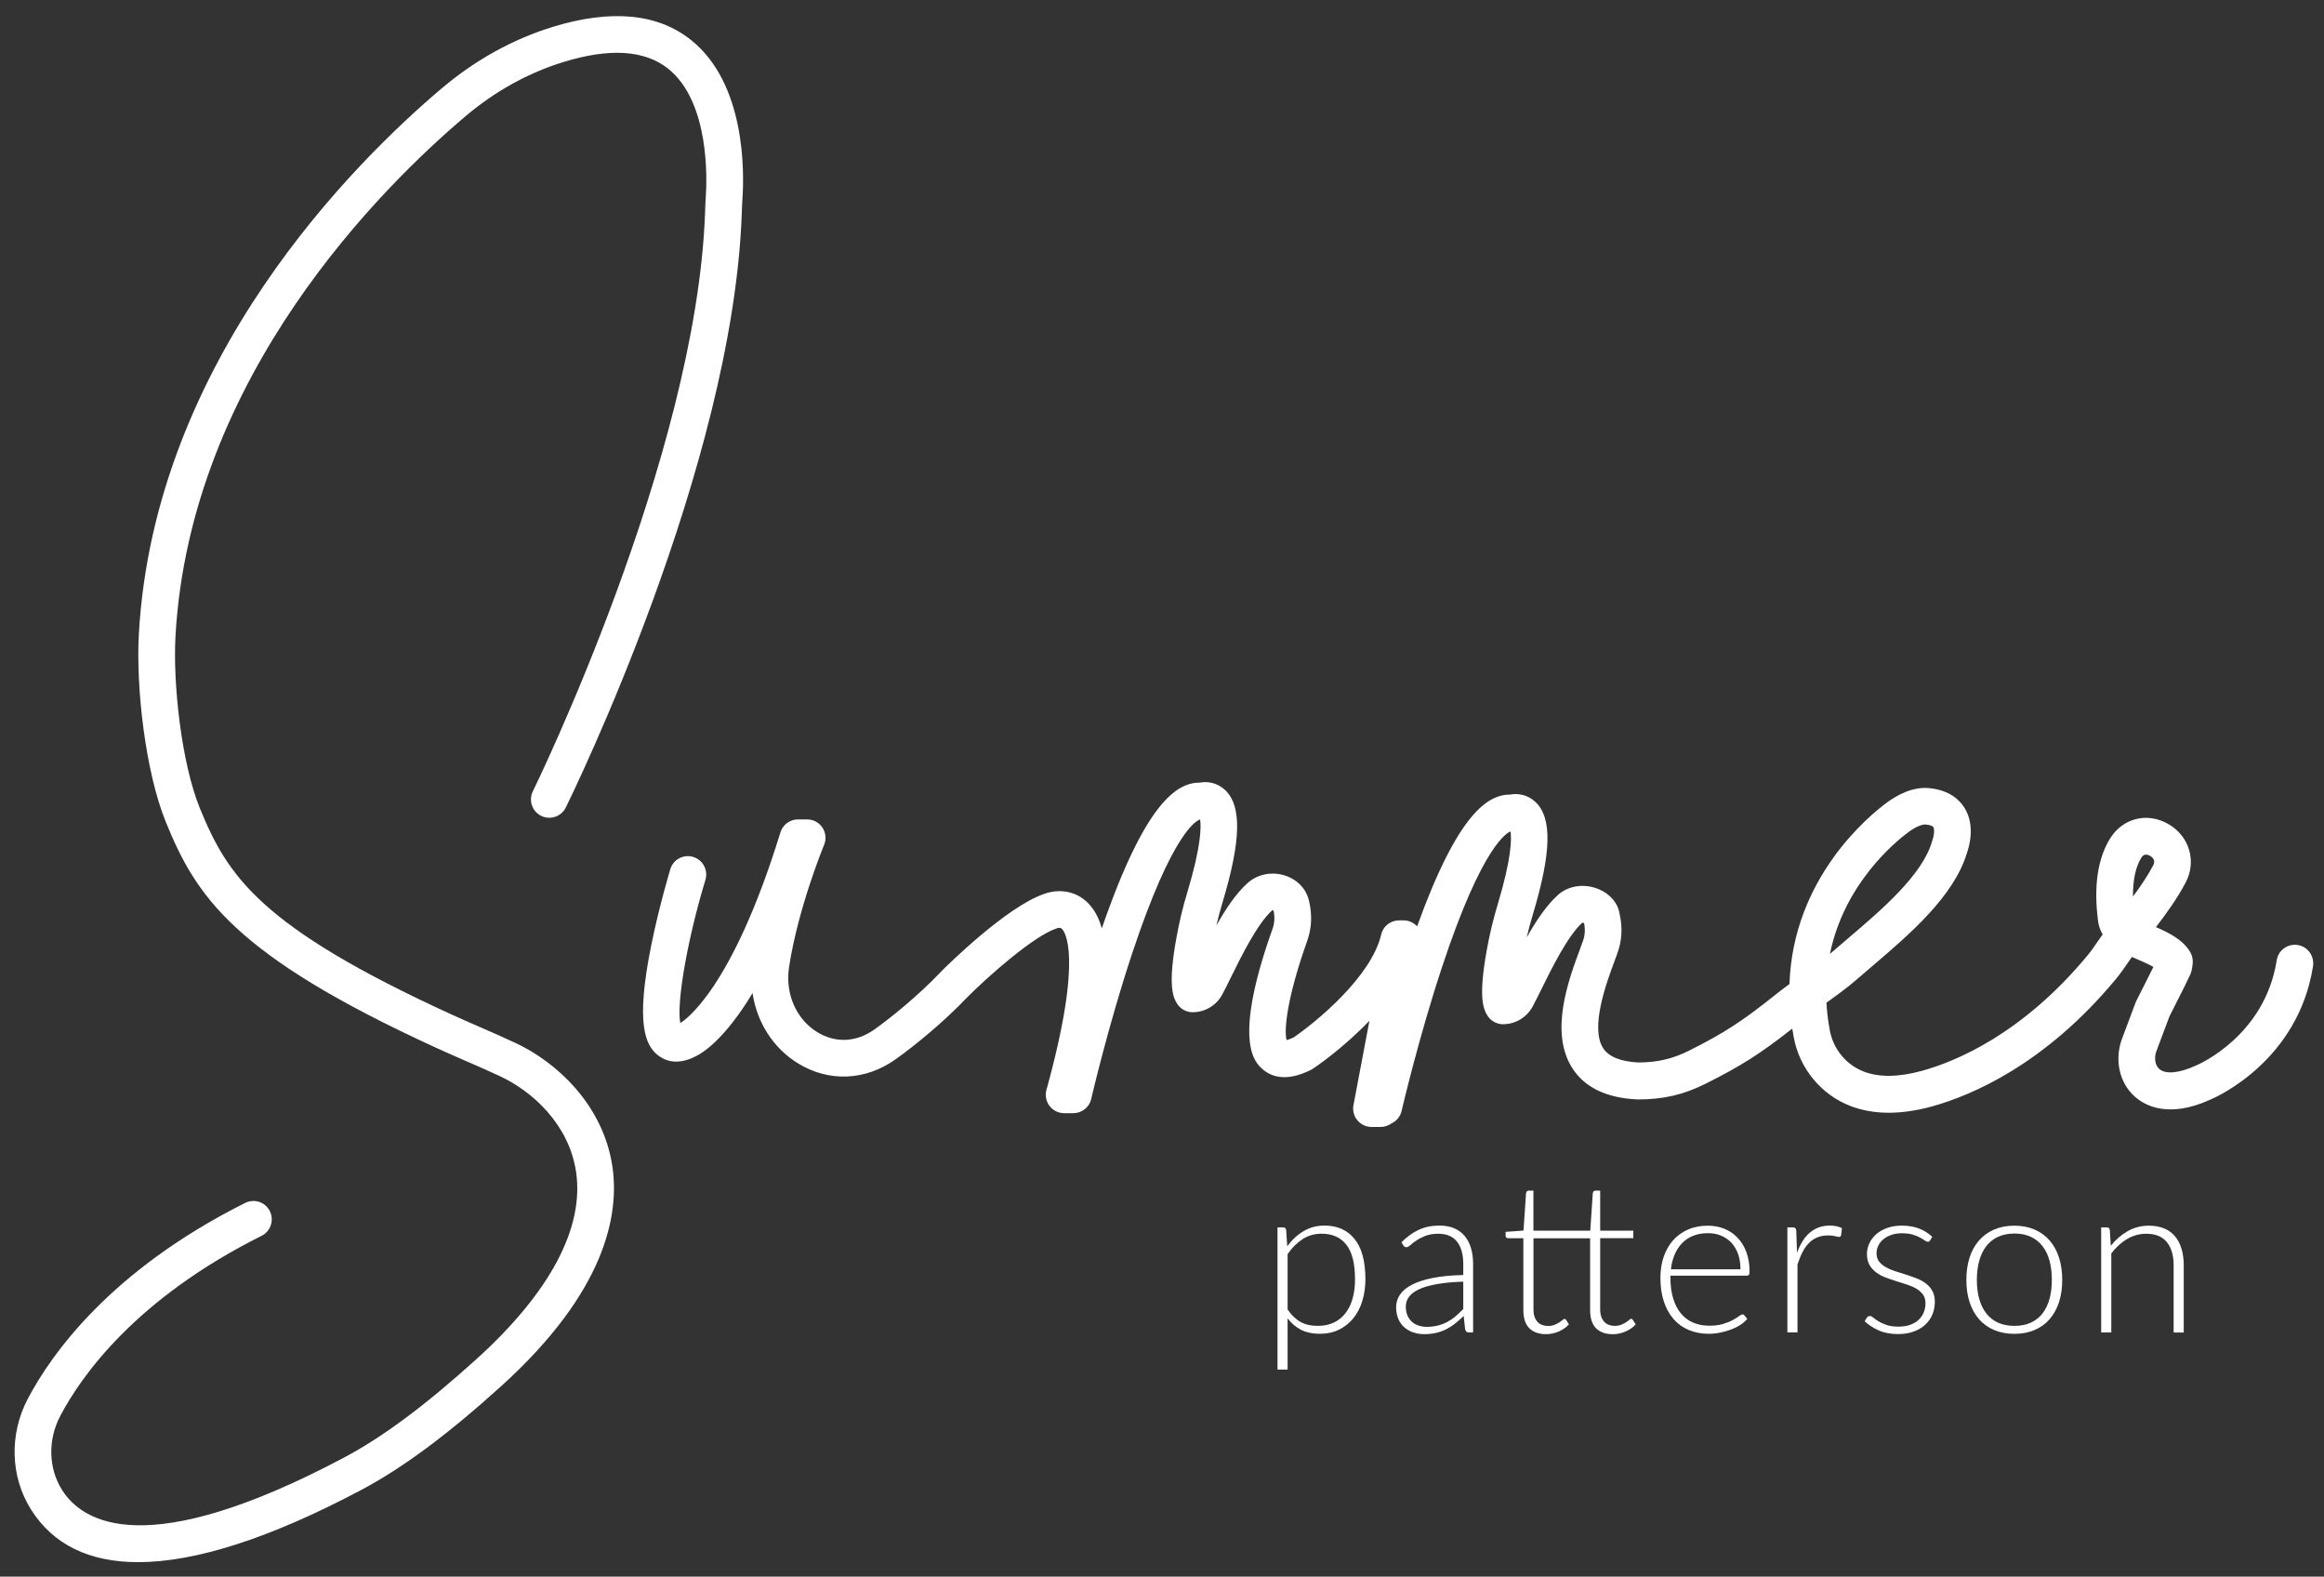 <?xml version="1.0" encoding="utf-8"?>
<!-- Generator: Adobe Illustrator 24.1.0, SVG Export Plug-In . SVG Version: 6.00 Build 0)  -->
<svg version="1.1" id="Layer_1" xmlns="http://www.w3.org/2000/svg" xmlns:xlink="http://www.w3.org/1999/xlink" x="0px" y="0px"
	 viewBox="0 0 432 293" style="enable-background:new 0 0 432 293;" xml:space="preserve">
<rect x="0" y="0" width="432" height="293" fill="#333333" stroke="none"/>
<style type="text/css">
	.st0{fill:#FFFFFF;}
</style>
<g>
	<path class="st0" d="M246.2,227.76c-1.44,0-2.74,0.35-3.89,1.04c-1.16,0.69-2.17,1.63-3.03,2.81l-0.2-3.02
		c-0.05-0.33-0.24-0.49-0.57-0.49h-1.04v26.42h1.88V245c0.71,0.94,1.54,1.65,2.51,2.14c0.97,0.48,2.11,0.73,3.43,0.73
		c1.37,0,2.59-0.26,3.64-0.78c1.05-0.52,1.94-1.24,2.67-2.15c0.73-0.91,1.28-1.98,1.65-3.22c0.37-1.24,0.56-2.57,0.56-3.99
		c0-3.32-0.67-5.81-2.01-7.47C250.46,228.59,248.59,227.76,246.2,227.76z M251.45,241.25c-0.29,1.07-0.73,1.98-1.31,2.75
		c-0.58,0.76-1.3,1.36-2.17,1.77c-0.86,0.42-1.87,0.63-3.02,0.63c-0.58,0-1.12-0.05-1.64-0.16c-0.52-0.1-1-0.28-1.46-0.52
		c-0.46-0.24-0.89-0.56-1.31-0.94c-0.41-0.39-0.81-0.86-1.19-1.42v-10.3c0.82-1.19,1.76-2.12,2.8-2.79c1.05-0.67,2.22-1,3.51-1
		c2,0,3.54,0.68,4.61,2.05c1.07,1.37,1.61,3.5,1.61,6.41C251.89,239.01,251.74,240.18,251.45,241.25z"/>
	<path class="st0" d="M272.26,229.69c-0.52-0.62-1.17-1.1-1.95-1.43c-0.79-0.33-1.7-0.5-2.75-0.5c-1.43,0-2.7,0.26-3.82,0.78
		c-1.13,0.52-2.2,1.3-3.22,2.32l0.33,0.57c0.07,0.1,0.14,0.19,0.24,0.25c0.09,0.07,0.21,0.1,0.35,0.1c0.2,0,0.44-0.13,0.73-0.39
		c0.29-0.26,0.66-0.55,1.12-0.86c0.46-0.31,1.02-0.6,1.68-0.86c0.66-0.26,1.46-0.39,2.4-0.39c1.53,0,2.68,0.49,3.46,1.46
		c0.78,0.97,1.17,2.36,1.17,4.17v2.04c-2.21,0.05-4.1,0.23-5.68,0.55c-1.58,0.31-2.87,0.73-3.87,1.26
		c-1.01,0.52-1.75,1.14-2.22,1.84c-0.47,0.71-0.71,1.47-0.71,2.3c0,0.89,0.15,1.65,0.44,2.29s0.69,1.15,1.18,1.56
		c0.49,0.41,1.05,0.71,1.68,0.9c0.63,0.2,1.28,0.29,1.94,0.29c0.8,0,1.53-0.08,2.2-0.24c0.67-0.16,1.29-0.38,1.86-0.67
		c0.57-0.29,1.13-0.64,1.66-1.06c0.53-0.42,1.06-0.89,1.6-1.41l0.27,2.51c0.09,0.37,0.33,0.55,0.73,0.55h0.75V234.9
		c0-1.09-0.13-2.07-0.39-2.95S272.78,230.31,272.26,229.69z M271.99,243.28c-0.46,0.47-0.92,0.91-1.39,1.31
		c-0.47,0.41-0.98,0.76-1.52,1.05c-0.54,0.29-1.13,0.52-1.77,0.69c-0.63,0.16-1.33,0.25-2.09,0.25c-0.51,0-1-0.07-1.47-0.22
		c-0.47-0.14-0.89-0.37-1.25-0.68c-0.36-0.31-0.65-0.7-0.86-1.18c-0.22-0.48-0.32-1.04-0.32-1.7c0-0.69,0.21-1.31,0.63-1.85
		c0.42-0.54,1.06-1.01,1.93-1.4c0.87-0.39,1.97-0.7,3.32-0.93c1.34-0.23,2.94-0.38,4.8-0.44V243.28z"/>
	<path class="st0" d="M303.22,245.08c-0.09,0-0.22,0.07-0.37,0.21c-0.16,0.14-0.36,0.29-0.61,0.45c-0.25,0.16-0.54,0.31-0.88,0.45
		c-0.34,0.14-0.75,0.21-1.22,0.21c-0.38,0-0.73-0.06-1.06-0.18c-0.33-0.12-0.61-0.3-0.85-0.55c-0.24-0.25-0.43-0.57-0.57-0.95
		c-0.14-0.39-0.21-0.85-0.21-1.38v-13.24h6.16v-1.39h-6.16v-7.45h-0.88c-0.14,0-0.25,0.05-0.33,0.14c-0.08,0.09-0.13,0.2-0.16,0.31
		l-0.47,7h-10.57v-7.45h-0.88c-0.14,0-0.25,0.05-0.33,0.14c-0.08,0.09-0.13,0.2-0.16,0.31l-0.47,6.98l-3.33,0.24v0.73
		c0,0.14,0.05,0.26,0.14,0.33c0.09,0.08,0.21,0.12,0.35,0.12h2.81v13.34c0,1.53,0.37,2.66,1.11,3.39c0.74,0.73,1.77,1.1,3.09,1.1
		c0.82,0,1.62-0.17,2.38-0.5c0.77-0.33,1.4-0.77,1.89-1.32l-0.51-0.82c-0.1-0.13-0.21-0.2-0.31-0.2c-0.09,0-0.22,0.07-0.37,0.21
		c-0.16,0.14-0.36,0.29-0.61,0.45s-0.54,0.31-0.88,0.45c-0.34,0.14-0.75,0.21-1.22,0.21c-0.38,0-0.73-0.06-1.06-0.18
		c-0.33-0.12-0.61-0.3-0.85-0.55c-0.24-0.25-0.43-0.57-0.57-0.95s-0.21-0.85-0.21-1.38v-13.24h10.53v13.34
		c0,1.53,0.37,2.66,1.11,3.39c0.74,0.73,1.77,1.1,3.09,1.1c0.82,0,1.62-0.17,2.38-0.5c0.76-0.33,1.4-0.77,1.89-1.32l-0.51-0.82
		C303.43,245.15,303.33,245.08,303.22,245.08z"/>
	<path class="st0" d="M322.98,230.01c-0.69-0.73-1.51-1.28-2.45-1.66c-0.94-0.38-1.96-0.57-3.06-0.57c-1.39,0-2.63,0.24-3.72,0.73
		c-1.09,0.48-2.01,1.15-2.77,2.01c-0.75,0.86-1.33,1.88-1.73,3.06c-0.4,1.18-0.6,2.47-0.6,3.87c0,1.66,0.21,3.14,0.64,4.42
		c0.42,1.29,1.03,2.38,1.81,3.27c0.78,0.89,1.73,1.57,2.83,2.03c1.1,0.46,2.31,0.7,3.65,0.7c0.73,0,1.46-0.07,2.19-0.22
		c0.73-0.14,1.41-0.34,2.04-0.58c0.63-0.24,1.21-0.53,1.73-0.87c0.52-0.34,0.93-0.71,1.25-1.1l-0.51-0.63
		c-0.09-0.13-0.22-0.2-0.39-0.2c-0.13,0-0.34,0.11-0.63,0.32c-0.29,0.22-0.68,0.46-1.17,0.73c-0.49,0.27-1.1,0.51-1.81,0.73
		c-0.72,0.22-1.57,0.32-2.55,0.32c-1.1,0-2.09-0.19-2.98-0.57c-0.89-0.38-1.65-0.94-2.28-1.7c-0.63-0.75-1.11-1.68-1.45-2.8
		c-0.34-1.11-0.51-2.4-0.51-3.86v-0.37h14.2c0.18,0,0.31-0.05,0.39-0.16c0.08-0.1,0.12-0.3,0.12-0.59c0-1.37-0.2-2.59-0.6-3.65
		S323.67,230.73,322.98,230.01z M310.6,235.88c0.12-1.02,0.35-1.94,0.71-2.77s0.82-1.53,1.4-2.12c0.58-0.59,1.27-1.04,2.07-1.35
		c0.8-0.31,1.7-0.47,2.71-0.47c0.89,0,1.7,0.15,2.44,0.46c0.74,0.31,1.38,0.75,1.91,1.32c0.54,0.58,0.95,1.28,1.25,2.11
		c0.29,0.83,0.44,1.77,0.44,2.82H310.6z"/>
	<path class="st0" d="M340.16,227.76c-0.76,0-1.45,0.11-2.07,0.34c-0.62,0.23-1.18,0.56-1.69,0.99c-0.5,0.43-0.95,0.96-1.33,1.58
		c-0.39,0.62-0.73,1.33-1.03,2.13l-0.14-4.1c-0.03-0.22-0.08-0.38-0.18-0.47c-0.09-0.09-0.25-0.14-0.47-0.14h-1v19.52h1.88v-12.63
		c0.29-0.88,0.6-1.65,0.95-2.32c0.35-0.67,0.75-1.24,1.22-1.7c0.46-0.46,0.99-0.8,1.57-1.03c0.58-0.23,1.25-0.34,2.01-0.34
		c0.52,0,0.94,0.05,1.27,0.14c0.32,0.09,0.56,0.14,0.72,0.14c0.18,0,0.31-0.1,0.37-0.31l0.16-1.3c-0.3-0.18-0.65-0.31-1.04-0.38
		C340.97,227.8,340.57,227.76,340.16,227.76z"/>
	<path class="st0" d="M357.98,238.51c-0.5-0.38-1.08-0.7-1.74-0.95c-0.65-0.26-1.32-0.49-1.99-0.7c-0.67-0.21-1.34-0.42-1.99-0.63
		c-0.65-0.21-1.23-0.46-1.74-0.75c-0.5-0.29-0.91-0.63-1.23-1.04c-0.31-0.41-0.47-0.92-0.47-1.53c0-0.5,0.11-0.97,0.33-1.42
		c0.22-0.45,0.54-0.85,0.95-1.19c0.41-0.34,0.91-0.61,1.49-0.81c0.58-0.2,1.23-0.3,1.93-0.3c0.78,0,1.45,0.08,2,0.24
		c0.55,0.16,1.01,0.35,1.38,0.55c0.37,0.2,0.67,0.39,0.89,0.55c0.22,0.16,0.41,0.24,0.55,0.24c0.2,0,0.35-0.09,0.45-0.27l0.39-0.65
		c-0.76-0.71-1.6-1.23-2.52-1.57c-0.92-0.34-1.98-0.51-3.17-0.51c-0.99,0-1.89,0.14-2.69,0.43c-0.8,0.29-1.48,0.67-2.03,1.16
		c-0.56,0.48-0.98,1.05-1.28,1.69c-0.3,0.64-0.45,1.31-0.45,2c0,0.81,0.16,1.49,0.47,2.03c0.31,0.54,0.73,1,1.24,1.38
		c0.51,0.38,1.09,0.69,1.74,0.94c0.65,0.25,1.31,0.48,1.99,0.69c0.68,0.21,1.34,0.42,1.99,0.63c0.65,0.21,1.23,0.46,1.74,0.76
		c0.51,0.3,0.92,0.67,1.24,1.1c0.31,0.43,0.47,0.97,0.47,1.63c0,0.59-0.11,1.15-0.32,1.68c-0.22,0.53-0.53,0.99-0.95,1.38
		c-0.42,0.39-0.94,0.7-1.57,0.93c-0.63,0.23-1.35,0.34-2.18,0.34c-0.88,0-1.61-0.1-2.21-0.31c-0.6-0.21-1.1-0.43-1.5-0.68
		c-0.41-0.24-0.73-0.47-0.97-0.68c-0.24-0.21-0.45-0.31-0.62-0.31c-0.14,0-0.26,0.03-0.34,0.08c-0.08,0.05-0.16,0.13-0.23,0.23
		l-0.43,0.67c0.78,0.71,1.67,1.28,2.67,1.72c0.99,0.44,2.18,0.66,3.55,0.66c1.1,0,2.07-0.16,2.92-0.47
		c0.85-0.31,1.57-0.74,2.15-1.28c0.58-0.54,1.02-1.17,1.32-1.9c0.3-0.73,0.45-1.52,0.45-2.37c0-0.78-0.16-1.45-0.47-2
		C358.9,239.35,358.49,238.89,357.98,238.51z"/>
	<path class="st0" d="M381,230.53c-0.76-0.88-1.69-1.55-2.8-2.03c-1.11-0.48-2.36-0.72-3.76-0.72c-1.4,0-2.65,0.24-3.76,0.72
		c-1.11,0.48-2.04,1.15-2.81,2.03c-0.77,0.88-1.35,1.93-1.75,3.17c-0.4,1.24-0.6,2.62-0.6,4.15c0,1.53,0.2,2.91,0.6,4.14
		c0.4,1.23,0.98,2.28,1.75,3.16c0.76,0.88,1.7,1.55,2.81,2.02c1.1,0.47,2.36,0.71,3.76,0.71c1.4,0,2.65-0.23,3.76-0.71
		c1.11-0.47,2.04-1.14,2.8-2.02c0.76-0.88,1.34-1.93,1.74-3.16c0.4-1.23,0.6-2.61,0.6-4.14c0-1.53-0.2-2.91-0.6-4.15
		C382.34,232.46,381.76,231.4,381,230.53z M380.98,241.38c-0.29,1.05-0.72,1.95-1.3,2.7c-0.58,0.75-1.31,1.32-2.18,1.72
		c-0.87,0.4-1.89,0.6-3.05,0.6c-1.16,0-2.18-0.2-3.05-0.6c-0.87-0.4-1.6-0.97-2.18-1.72c-0.58-0.75-1.02-1.64-1.31-2.7
		c-0.29-1.05-0.44-2.23-0.44-3.54c0-1.29,0.15-2.47,0.44-3.53c0.29-1.06,0.73-1.96,1.31-2.72c0.58-0.75,1.31-1.33,2.18-1.74
		c0.87-0.4,1.89-0.61,3.05-0.61c1.16,0,2.18,0.2,3.05,0.61c0.87,0.41,1.6,0.98,2.18,1.74c0.58,0.75,1.02,1.66,1.3,2.72
		c0.29,1.06,0.43,2.24,0.43,3.53C381.41,239.15,381.27,240.33,380.98,241.38z"/>
	<path class="st0" d="M404.31,229.76c-0.54-0.64-1.21-1.13-2.03-1.47c-0.82-0.34-1.76-0.51-2.83-0.51c-1.45,0-2.77,0.34-3.95,1.02
		c-1.18,0.68-2.23,1.58-3.13,2.71l-0.18-2.92c-0.05-0.33-0.24-0.49-0.57-0.49h-1.04v19.52h1.88v-14.67c0.86-1.15,1.85-2.05,2.95-2.7
		c1.11-0.65,2.29-0.97,3.56-0.97c1.71,0,2.99,0.52,3.82,1.56c0.84,1.04,1.26,2.48,1.26,4.31v12.48h1.88v-12.48
		c0-1.14-0.14-2.16-0.41-3.06C405.25,231.17,404.84,230.4,404.31,229.76z"/>
	<path class="st0" d="M427.11,175.62c-1.87-0.29-3.61,0.98-3.9,2.84c-2.21,14.03-14.48,19.34-14.99,19.55
		c-0.04,0.02-0.08,0.03-0.12,0.05c-3.06,1.4-5.58,1.62-6.74,0.58c-0.73-0.66-0.96-1.93-0.56-3.17c0.23-0.61,2.1-5.6,2.47-6.58
		c0.95-1.89,1.5-2.98,1.91-3.79c0.67-1.32,0.98-1.92,1.94-3.95c0.23-0.49,0.34-0.98,0.47-2.09c0.08-0.75-0.08-1.5-0.46-2.14
		c-1.41-2.34-3.99-3.58-6.37-4.63c1.99-2.56,4.03-5.45,5.51-8.25c2.1-3.96,0.72-8.64-3.2-10.9c-3.91-2.25-8.47-1.12-10.83,2.68
		c-2.32,3.74-3.08,8.89-2.24,15.33c0.12,0.96,0.43,1.78,0.86,2.5c-0.36,0.49-0.7,0.99-1.04,1.48c-0.57,0.83-1.11,1.62-1.69,2.32
		c-12.12,14.66-24.49,19.78-30.79,21.53c-4.32,1.2-7.96,1.26-10.78,0.2l-0.13-0.05c-3.22-1.23-5.63-4.14-6.28-7.59
		c-0.34-1.8-0.55-3.53-0.64-5.2c2.02-1.45,4.04-2.92,5.53-4.23c0.93-0.81,1.93-1.66,2.96-2.54c6.8-5.79,15.26-12.99,17.65-21.13
		c0.35-0.98,1.58-4.98-0.46-8.29c-0.92-1.49-2.81-3.33-6.63-3.69c-3.07-0.28-5.94,1.31-7.83,2.7c-3.24,2.39-17.44,13.96-18.09,33.71
		c-0.81,0.59-1.56,1.16-2.22,1.68c-6.51,5.22-9.89,7.42-16.45,10.7c-3.1,1.55-5.85,2.18-9.47,2.2c-3.26-0.18-5.44-1.06-6.47-2.62
		c-2.52-3.82,0.6-12.22,2.1-16.25c0.2-0.55,0.39-1.06,0.55-1.51c0.82-2.29,0.95-4.72,0.39-7.2c0-0.01-0.01-0.03-0.01-0.04
		c-0.29-1.98-1.76-3.71-3.91-4.6c-2.64-1.09-5.61-0.66-7.55,1.09c-2.13,1.91-4.08,4.84-5.8,7.88c0.33-1.42,0.7-2.81,1.11-4.17
		c3.49-11.57,3.65-18.05,0.5-21c-1.48-1.39-3.29-1.62-4.68-1.37c-4.12,0-9.7,3.4-17.31,24.5c-0.64-0.71-1.55-1.12-2.51-1.12h-0.85
		c-1.59,0-2.97,1.1-3.32,2.64c-1.82,7.87-12.21,16.35-16.3,19.13c-0.6,0.29-1.02,0.42-1.28,0.48c-0.51-1.84,0.08-7.91,3.83-18.43
		c0.82-2.29,0.95-4.72,0.38-7.27c-0.01-0.05-0.02-0.09-0.04-0.14c-0.46-2.17-2.07-3.92-4.35-4.7c-2.49-0.85-5.2-0.33-7.08,1.36
		c-2.13,1.91-4.08,4.84-5.79,7.88c0.33-1.42,0.7-2.81,1.11-4.18c3.49-11.57,3.65-18.05,0.5-21c-1.48-1.39-3.29-1.63-4.68-1.37h0
		c-4.29,0-10.15,3.67-18.23,27.09c-0.62-2.23-1.62-3.92-2.99-5.11c-2.74-2.38-6.1-1.95-7.78-1.28c-6.97,2.41-17.89,13.2-19.12,14.43
		c-0.02,0.02-0.04,0.04-0.06,0.07c-4.07,4.3-9.17,8.43-12.3,10.66c-3.37,2.41-7.25,2.59-10.63,0.52c-3.94-2.42-6-7.15-5.26-12.06
		c1.66-10.98,6.47-22.64,6.52-22.76c0.44-1.05,0.32-2.25-0.31-3.2c-0.63-0.95-1.7-1.52-2.84-1.52h-1.71c-1.5,0-2.82,0.98-3.26,2.41
		c-8.99,29.21-17.8,34.95-18.58,35.4c-0.01,0-0.03,0.01-0.04,0.01c-0.71-3.75,1.29-15.39,4.68-26.6c0.54-1.8-0.48-3.71-2.28-4.25
		c-1.8-0.54-3.71,0.47-4.25,2.28c-0.08,0.28-2.11,7-3.58,14.32c-2.92,14.54-1.02,18.38,1.22,20.21c1.11,0.91,3.5,2.13,7.14,0.21
		c1.15-0.55,5.27-3.01,10.51-11.72c0.79,5.4,3.81,10.22,8.46,13.07c5.74,3.52,12.53,3.23,18.16-0.78
		c3.53-2.52,8.86-6.85,13.26-11.48c4.24-4.24,12.46-11.43,16.55-12.79c0.15-0.05,0.14-0.03,0.25-0.09c0.19-0.06,0.55-0.12,0.81,0.12
		c0.44,0.41,4.11,4.74-2.86,29.94c-0.28,1.03-0.07,2.13,0.57,2.98c0.65,0.85,1.65,1.35,2.72,1.35h1.71c1.59,0,2.97-1.1,3.32-2.64
		c0.03-0.13,3.14-13.53,7.53-26.8c7.7-23.28,12.23-25.02,12.72-25.14c0.2,1.32,0.22,4.91-2.39,13.56c-0.84,2.77-1.53,5.66-2.05,8.6
		c-1.47,8.2-0.77,10.68,0.2,12.14c0.63,0.95,1.7,1.52,2.84,1.52c2.3,0,4.42-1.26,5.51-3.29c0.46-0.86,0.99-1.92,1.59-3.15
		c1.96-3.98,4.93-10,7.67-12.47c0.05-0.03,0.17-0.02,0.27,0c0,0.01,0.01,0.02,0.01,0.03c0.25,1.2,0.19,2.32-0.18,3.35
		c-7.53,21.1-3.27,24.86-1.88,26.1c1.53,1.36,4.33,2.48,8.99,0.15c0.13-0.06,0.25-0.13,0.37-0.21c0.38-0.25,5.56-3.74,10.52-8.93
		l-2.97,15.69c-0.19,1,0.08,2.03,0.73,2.81c0.65,0.78,1.61,1.24,2.63,1.24h1.71c0.76,0,1.45-0.26,2.02-0.67
		c0.91-0.43,1.62-1.25,1.86-2.3c0.03-0.13,3.13-13.49,7.52-26.76c7.59-22.96,12.23-25.02,12.73-25.18c0.2,1.32,0.22,4.92-2.39,13.56
		c-0.84,2.77-1.53,5.66-2.05,8.6c-1.47,8.2-0.77,10.68,0.2,12.14c0.63,0.95,1.7,1.52,2.84,1.52c2.3,0,4.41-1.26,5.51-3.29
		c0.46-0.85,0.98-1.92,1.59-3.14c1.95-3.95,4.88-9.9,7.61-12.42c0.09-0.01,0.23,0.01,0.36,0.04c0.23,1.17,0.17,2.27-0.19,3.28
		c-0.15,0.43-0.33,0.91-0.52,1.43c-2.18,5.86-5.82,15.67-1.4,22.38c2.3,3.5,6.31,5.41,11.91,5.69c0.03,0,0.06,0,0.09,0
		c0.03,0,0.06,0.01,0.08,0.01c4.75,0,8.52-0.87,12.61-2.92c6.45-3.22,10.18-5.57,16.12-10.25c0.09,0.56,0.18,1.13,0.29,1.7
		c1.09,5.77,5.14,10.63,10.56,12.7c0,0,0.1,0.04,0.11,0.04c2.13,0.8,4.47,1.2,6.99,1.2c2.51,0,5.21-0.4,8.07-1.19
		c7.07-1.96,20.92-7.66,34.22-23.76c0.77-0.93,1.42-1.87,2.05-2.79c0.29-0.42,0.57-0.83,0.85-1.22c0.42,0.19,0.84,0.38,1.25,0.55
		c0.84,0.36,1.94,0.85,2.74,1.31c-0.44,0.91-0.71,1.45-1.18,2.36c-0.43,0.84-1.01,1.99-2.02,4c-0.05,0.11-0.1,0.22-0.14,0.33
		c-2.57,6.86-2.57,6.86-2.6,6.94c-1.29,3.86-0.32,7.96,2.46,10.45c1.93,1.73,6.33,4.11,14.09,0.57c1.32-0.56,16.3-7.3,19.06-24.77
		C430.24,177.66,428.97,175.91,427.11,175.62z M354.78,154.62c1.32-0.98,2.48-1.4,3.06-1.4c0.03,0,0.06,0,0.09,0
		c0.85,0.08,1.34,0.29,1.45,0.47c0.26,0.42,0.13,1.65-0.15,2.4c-0.04,0.1-0.07,0.21-0.1,0.31c-1.78,6.21-9.41,12.72-15.55,17.94
		c-1.06,0.9-2.08,1.77-3.03,2.6c-0.12,0.11-0.25,0.22-0.39,0.33C342.84,164.15,352.38,156.39,354.78,154.62z M400.24,160.84
		c-1.01,1.91-2.37,3.92-3.75,5.78c-0.03-3.05,0.49-5.5,1.54-7.2c0.12-0.19,0.37-0.6,0.89-0.6c0.2,0,0.45,0.06,0.75,0.23
		C400.19,159.36,400.73,159.91,400.24,160.84z"/>
	<path class="st0" d="M95.84,193.83c-2.2-1.03-4.44-2-6.6-2.95c-1.81-0.79-3.61-1.57-5.4-2.39c-35.54-16.27-41.55-25.71-46.68-38.27
		c-3.44-8.42-5.03-23.16-4.54-31.98c2.72-48.38,38.59-83.68,53.89-96.62c5.54-4.69,11.68-8.08,18.24-10.1
		c8.55-2.63,15.09-2.22,19.43,1.23c7.82,6.21,7.22,20.87,7.02,23.74c-0.07,0.94-0.1,1.88-0.13,2.83l-0.01,0.24
		c-1.64,45.42-31.7,106.88-32.01,107.49c-0.83,1.69-0.14,3.74,1.55,4.57c1.69,0.83,3.74,0.14,4.57-1.55
		c1.27-2.57,31.02-63.37,32.71-110.27l0.01-0.24c0.03-0.87,0.06-1.73,0.12-2.59c0.34-4.88,0.65-21.43-9.59-29.56
		c-6.2-4.93-14.84-5.73-25.68-2.41C95.3,7.3,88.36,11.13,82.11,16.42c-15.97,13.5-53.44,50.42-56.3,101.44
		c-0.55,9.77,1.18,25.51,5.03,34.94c5.57,13.63,12.42,24.61,50.16,41.89c1.83,0.84,3.67,1.64,5.52,2.45
		c2.12,0.93,4.32,1.88,6.44,2.87c5.96,2.78,12.8,8.91,14.12,17.75c1.56,10.41-4.85,22.46-18.53,34.83
		c-9.58,8.66-17.43,14.49-24.7,18.34c-36.61,19.38-48.5,12.04-52.33,5.94c-2.53-4.03-2.65-9.29-0.32-13.73
		c3.94-7.49,14.04-21.79,37.43-33.48c1.68-0.84,2.37-2.89,1.53-4.58c-0.84-1.69-2.89-2.37-4.58-1.53
		c-25.1,12.55-36.1,28.2-40.42,36.41c-3.46,6.58-3.24,14.45,0.58,20.53c4.11,6.55,10.83,9.82,19.95,9.82
		c10.64,0,24.55-4.46,41.35-13.36c7.78-4.12,16.07-10.26,26.08-19.31c19.54-17.66,22.04-31.99,20.71-40.9
		C112.09,205.24,103.4,197.37,95.84,193.83z"/>
</g>
</svg>
